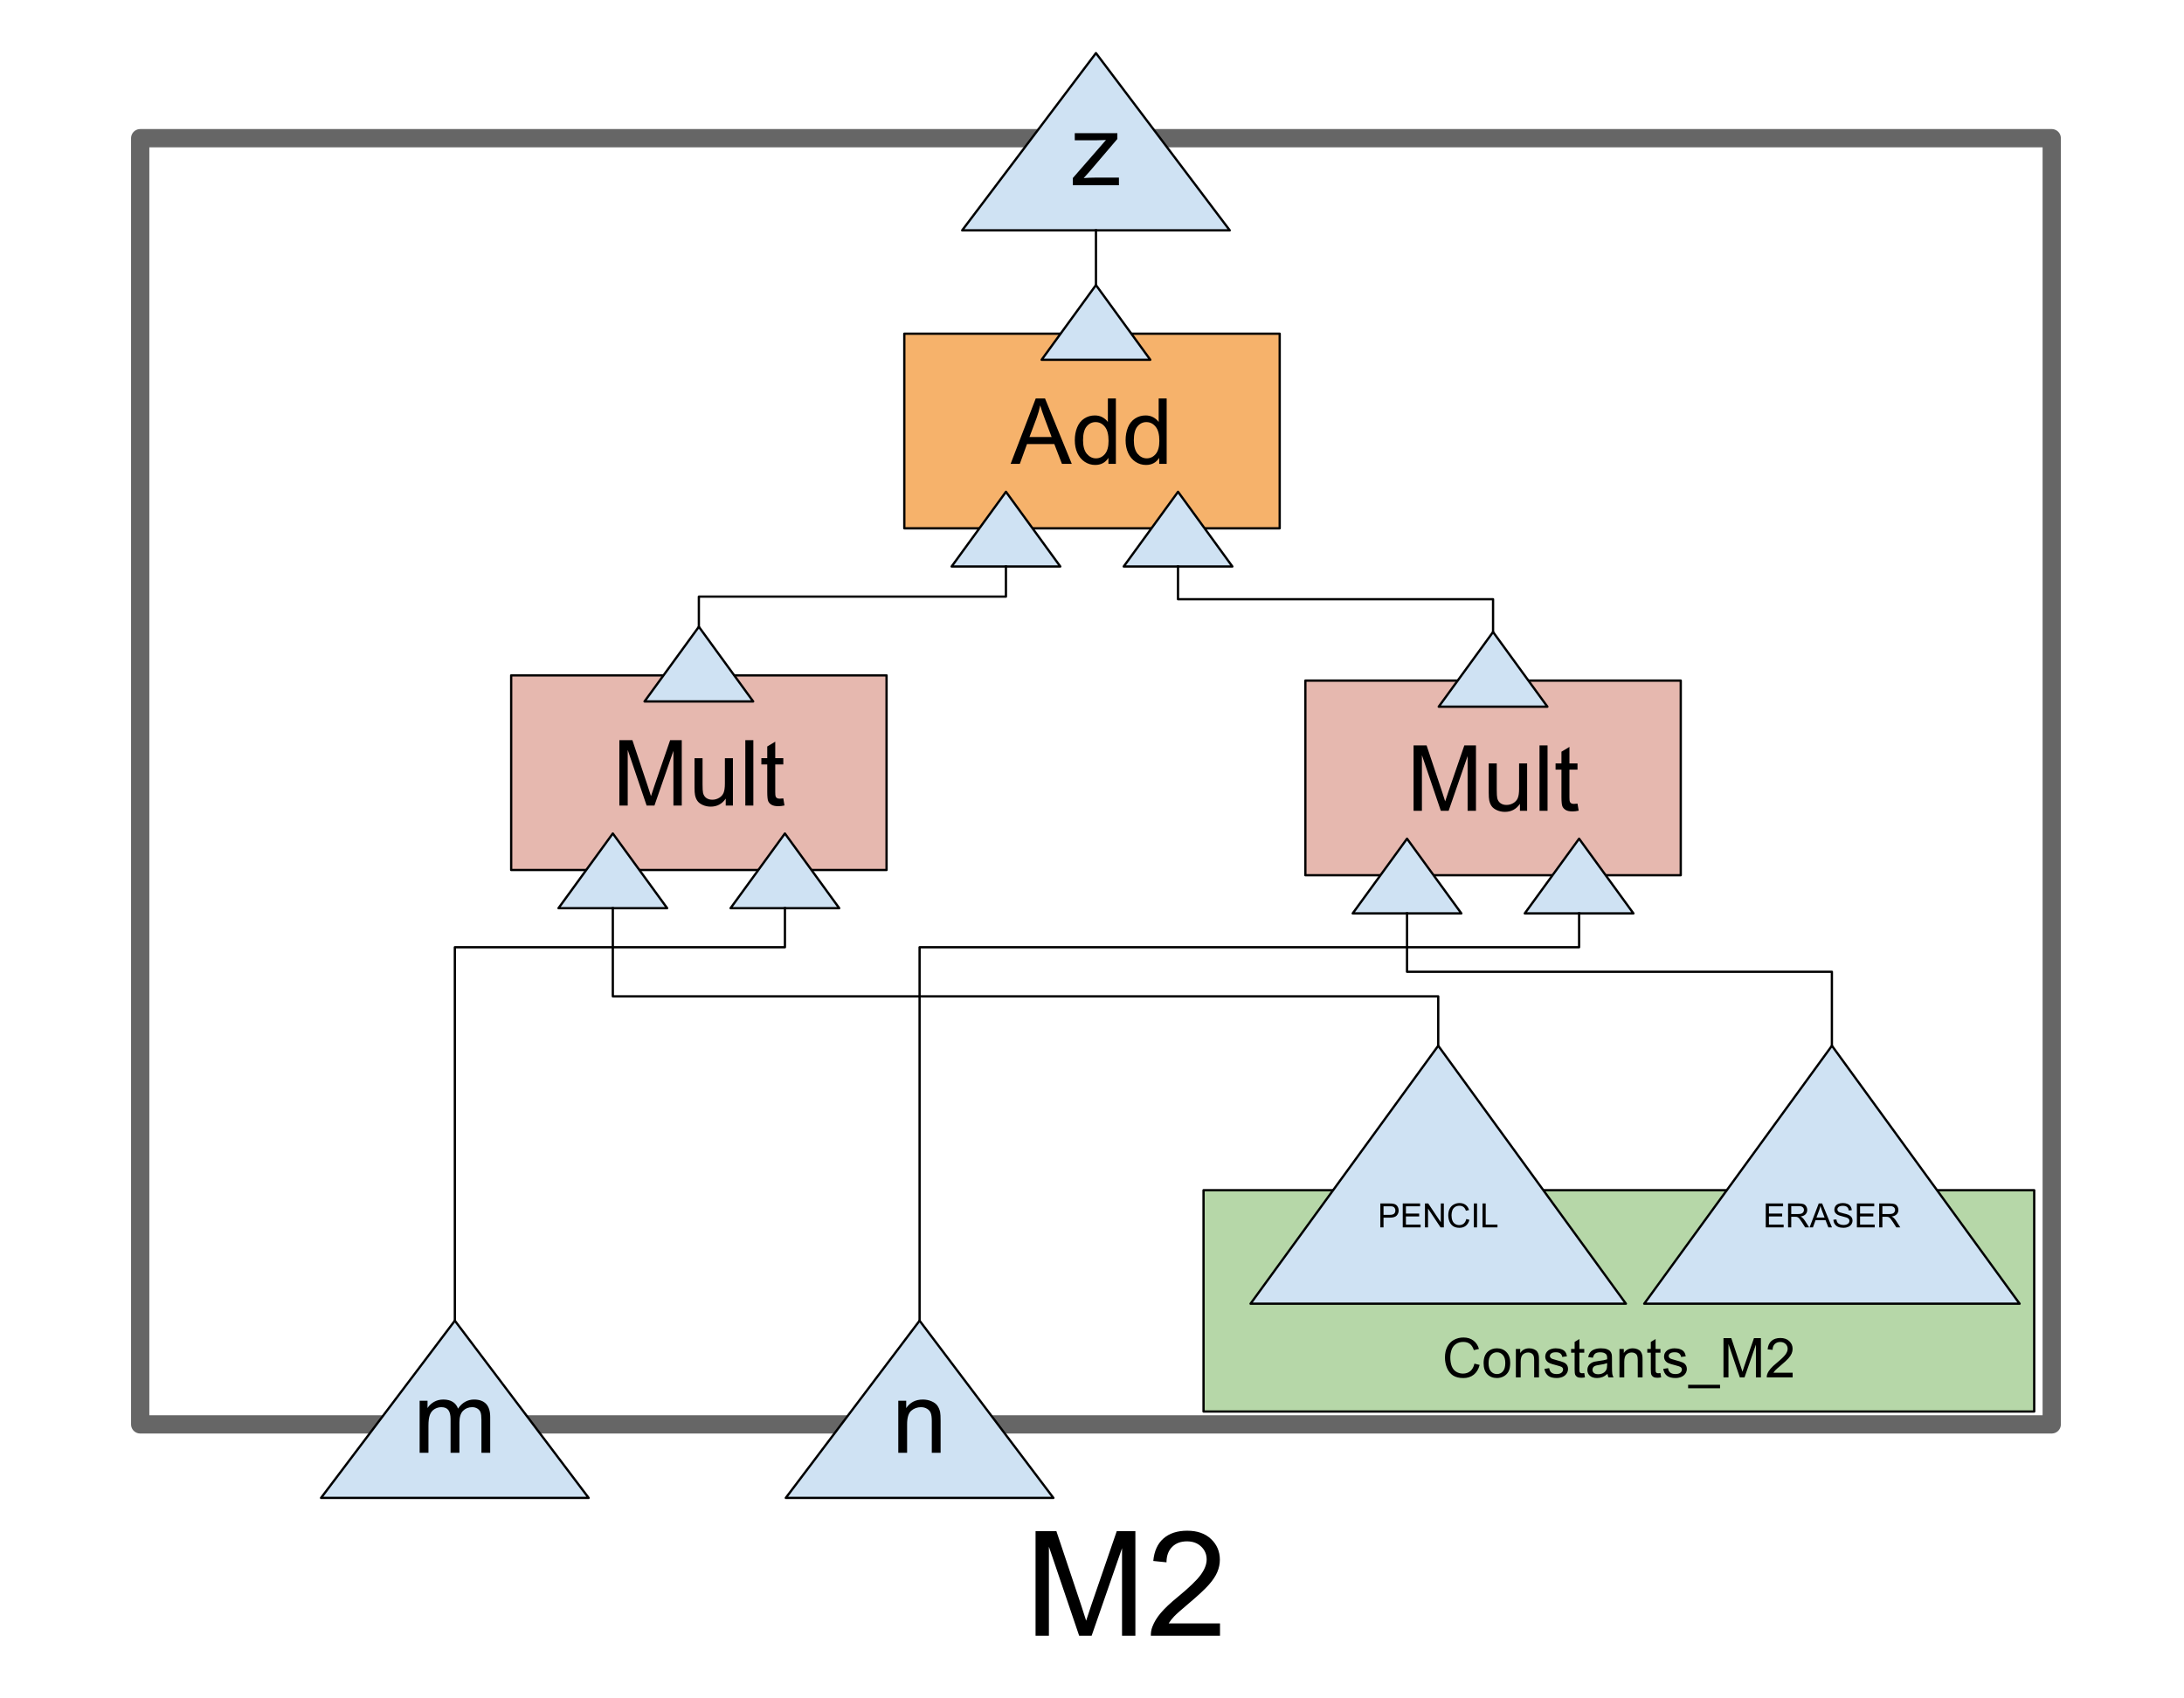 <svg version="1.1" viewBox="0.0 0.0 956.53 743.801" fill="none" stroke="none" stroke-linecap="square" stroke-miterlimit="10" xmlns:xlink="http://www.w3.org/1999/xlink" xmlns="http://www.w3.org/2000/svg"><rect x="0.0" y="0.0" width="956.53" height="743.801" fill="#333333" stroke="none"/><clipPath id="p.0"><path d="m0 0l956.53 0l0 743.801l-956.53 0l0 -743.801z" clip-rule="nonzero"/></clipPath><g clip-path="url(#p.0)"><path fill="#ffffff" d="m0 0l956.53 0l0 743.801l-956.53 0z" fill-rule="evenodd"/><path fill="#ffffff" d="m61.402 60.535l837.197 0l0 563.402l-837.197 0z" fill-rule="evenodd"/><path stroke="#666666" stroke-width="8.0" stroke-linejoin="round" stroke-linecap="butt" d="m61.402 60.535l837.197 0l0 563.402l-837.197 0z" fill-rule="evenodd"/><path fill="#cfe2f3" d="m140.612 656.144l58.598 -77.638l58.598 77.638z" fill-rule="evenodd"/><path stroke="#000000" stroke-width="1.0" stroke-linejoin="round" stroke-linecap="butt" d="m140.612 656.144l58.598 -77.638l58.598 77.638z" fill-rule="evenodd"/><path fill="#000000" d="m183.79 636.384l0 -22.812l3.453 0l0 3.203q1.078 -1.688 2.859 -2.703q1.781 -1.016 4.062 -1.016q2.531 0 4.156 1.047q1.625 1.047 2.281 2.938q2.719 -3.984 7.047 -3.984q3.406 0 5.219 1.875q1.828 1.875 1.828 5.797l0 15.656l-3.844 0l0 -14.375q0 -2.312 -0.375 -3.328q-0.375 -1.031 -1.359 -1.656q-0.984 -0.625 -2.328 -0.625q-2.406 0 -4.0 1.609q-1.578 1.594 -1.578 5.125l0 13.25l-3.875 0l0 -14.828q0 -2.578 -0.953 -3.859q-0.938 -1.297 -3.078 -1.297q-1.641 0 -3.031 0.859q-1.375 0.859 -2.0 2.516q-0.625 1.656 -0.625 4.766l0 11.844l-3.859 0z" fill-rule="nonzero"/><path fill="#cfe2f3" d="m344.155 656.144l58.598 -77.638l58.598 77.638z" fill-rule="evenodd"/><path stroke="#000000" stroke-width="1.0" stroke-linejoin="round" stroke-linecap="butt" d="m344.155 656.144l58.598 -77.638l58.598 77.638z" fill-rule="evenodd"/><path fill="#000000" d="m393.424 636.384l0 -22.812l3.469 0l0 3.234q2.516 -3.75 7.266 -3.75q2.062 0 3.797 0.75q1.734 0.734 2.594 1.938q0.859 1.203 1.203 2.844q0.203 1.078 0.203 3.766l0 14.031l-3.859 0l0 -13.875q0 -2.375 -0.453 -3.531q-0.453 -1.172 -1.609 -1.875q-1.141 -0.703 -2.688 -0.703q-2.469 0 -4.266 1.578q-1.797 1.562 -1.797 5.938l0 12.469l-3.859 0z" fill-rule="nonzero"/><path fill="#cfe2f3" d="m421.4 100.898l58.598 -77.638l58.598 77.638z" fill-rule="evenodd"/><path stroke="#000000" stroke-width="1.0" stroke-linejoin="round" stroke-linecap="butt" d="m421.4 100.898l58.598 -77.638l58.598 77.638z" fill-rule="evenodd"/><path fill="#000000" d="m469.858 81.138l0 -3.141l14.531 -16.672q-2.484 0.125 -4.375 0.125l-9.297 0l0 -3.125l18.656 0l0 2.547l-12.359 14.484l-2.391 2.641q2.609 -0.188 4.875 -0.188l10.562 0l0 3.328l-20.203 0z" fill-rule="nonzero"/><path fill="#e6b8af" d="m223.877 295.841l164.409 0l0 85.26l-164.409 0z" fill-rule="evenodd"/><path stroke="#000000" stroke-width="1.0" stroke-linejoin="round" stroke-linecap="butt" d="m223.877 295.841l164.409 0l0 85.26l-164.409 0z" fill-rule="evenodd"/><path fill="#000000" d="m271.267 352.871l0 -28.641l5.703 0l6.781 20.281q0.938 2.828 1.359 4.234q0.5 -1.562 1.531 -4.594l6.859 -19.922l5.094 0l0 28.641l-3.656 0l0 -23.969l-8.312 23.969l-3.422 0l-8.281 -24.375l0 24.375l-3.656 0zm46.586 0l0 -3.047q-2.422 3.516 -6.578 3.516q-1.844 0 -3.438 -0.703q-1.594 -0.703 -2.359 -1.766q-0.766 -1.062 -1.078 -2.609q-0.219 -1.031 -0.219 -3.281l0 -12.859l3.516 0l0 11.516q0 2.75 0.219 3.703q0.328 1.391 1.391 2.188q1.078 0.781 2.672 0.781q1.578 0 2.953 -0.812q1.391 -0.812 1.969 -2.203q0.578 -1.391 0.578 -4.047l0 -11.125l3.516 0l0 20.75l-3.141 0zm8.574 0l0 -28.641l3.516 0l0 28.641l-3.516 0zm16.637 -3.141l0.516 3.094q-1.484 0.328 -2.656 0.328q-1.922 0 -2.984 -0.609q-1.047 -0.609 -1.484 -1.594q-0.422 -0.984 -0.422 -4.156l0 -11.938l-2.578 0l0 -2.734l2.578 0l0 -5.125l3.5 -2.109l0 7.234l3.531 0l0 2.734l-3.531 0l0 12.141q0 1.5 0.188 1.938q0.188 0.422 0.594 0.672q0.422 0.25 1.203 0.25q0.594 0 1.547 -0.125z" fill-rule="nonzero"/><path fill="#cfe2f3" d="m244.603 397.82l23.795 -32.724l23.795 32.724z" fill-rule="evenodd"/><path stroke="#000000" stroke-width="1.0" stroke-linejoin="round" stroke-linecap="butt" d="m244.603 397.82l23.795 -32.724l23.795 32.724z" fill-rule="evenodd"/><path fill="#cfe2f3" d="m319.968 397.82l23.795 -32.724l23.795 32.724z" fill-rule="evenodd"/><path stroke="#000000" stroke-width="1.0" stroke-linejoin="round" stroke-linecap="butt" d="m319.968 397.82l23.795 -32.724l23.795 32.724z" fill-rule="evenodd"/><path fill="#cfe2f3" d="m282.285 307.266l23.795 -32.724l23.795 32.724z" fill-rule="evenodd"/><path stroke="#000000" stroke-width="1.0" stroke-linejoin="round" stroke-linecap="butt" d="m282.285 307.266l23.795 -32.724l23.795 32.724z" fill-rule="evenodd"/><path fill="#e6b8af" d="m571.714 298.131l164.409 0l0 85.26l-164.409 0z" fill-rule="evenodd"/><path stroke="#000000" stroke-width="1.0" stroke-linejoin="round" stroke-linecap="butt" d="m571.714 298.131l164.409 0l0 85.26l-164.409 0z" fill-rule="evenodd"/><path fill="#000000" d="m619.104 355.161l0 -28.641l5.703 0l6.781 20.281q0.938 2.828 1.359 4.234q0.5 -1.562 1.531 -4.594l6.859 -19.922l5.094 0l0 28.641l-3.656 0l0 -23.969l-8.312 23.969l-3.422 0l-8.281 -24.375l0 24.375l-3.656 0zm46.586 0l0 -3.047q-2.422 3.516 -6.578 3.516q-1.844 0 -3.438 -0.703q-1.594 -0.703 -2.359 -1.766q-0.766 -1.062 -1.078 -2.609q-0.219 -1.031 -0.219 -3.281l0 -12.859l3.516 0l0 11.516q0 2.75 0.219 3.703q0.328 1.391 1.391 2.188q1.078 0.781 2.672 0.781q1.578 0 2.953 -0.812q1.391 -0.812 1.969 -2.203q0.578 -1.391 0.578 -4.047l0 -11.125l3.516 0l0 20.75l-3.141 0zm8.574 0l0 -28.641l3.516 0l0 28.641l-3.516 0zm16.637 -3.141l0.516 3.094q-1.484 0.328 -2.656 0.328q-1.922 0 -2.984 -0.609q-1.047 -0.609 -1.484 -1.594q-0.422 -0.984 -0.422 -4.156l0 -11.938l-2.578 0l0 -2.734l2.578 0l0 -5.125l3.5 -2.109l0 7.234l3.531 0l0 2.734l-3.531 0l0 12.141q0 1.5 0.188 1.938q0.188 0.422 0.594 0.672q0.422 0.25 1.203 0.25q0.594 0 1.547 -0.125z" fill-rule="nonzero"/><path fill="#cfe2f3" d="m592.44 400.11l23.795 -32.724l23.795 32.724z" fill-rule="evenodd"/><path stroke="#000000" stroke-width="1.0" stroke-linejoin="round" stroke-linecap="butt" d="m592.44 400.11l23.795 -32.724l23.795 32.724z" fill-rule="evenodd"/><path fill="#cfe2f3" d="m667.805 400.11l23.795 -32.724l23.795 32.724z" fill-rule="evenodd"/><path stroke="#000000" stroke-width="1.0" stroke-linejoin="round" stroke-linecap="butt" d="m667.805 400.11l23.795 -32.724l23.795 32.724z" fill-rule="evenodd"/><path fill="#cfe2f3" d="m630.123 309.556l23.795 -32.724l23.795 32.724z" fill-rule="evenodd"/><path stroke="#000000" stroke-width="1.0" stroke-linejoin="round" stroke-linecap="butt" d="m630.123 309.556l23.795 -32.724l23.795 32.724z" fill-rule="evenodd"/><path fill="#f6b26b" d="m396.06 146.168l164.409 0l0 85.26l-164.409 0z" fill-rule="evenodd"/><path stroke="#000000" stroke-width="1.0" stroke-linejoin="round" stroke-linecap="butt" d="m396.06 146.168l164.409 0l0 85.26l-164.409 0z" fill-rule="evenodd"/><path fill="#000000" d="m442.617 203.198l11.0 -28.641l4.078 0l11.719 28.641l-4.312 0l-3.344 -8.672l-11.969 0l-3.141 8.672l-4.031 0zm8.266 -11.766l9.703 0l-2.984 -7.922q-1.359 -3.609 -2.031 -5.938q-0.547 2.75 -1.547 5.469l-3.141 8.391zm34.57 11.766l0 -2.625q-1.969 3.094 -5.797 3.094q-2.484 0 -4.562 -1.359q-2.078 -1.375 -3.219 -3.828q-1.141 -2.453 -1.141 -5.641q0 -3.094 1.031 -5.625q1.031 -2.531 3.094 -3.875q2.078 -1.359 4.641 -1.359q1.875 0 3.328 0.797q1.469 0.797 2.391 2.062l0 -10.281l3.5 0l0 28.641l-3.266 0zm-11.109 -10.359q0 3.984 1.672 5.969q1.688 1.969 3.969 1.969q2.312 0 3.922 -1.875q1.609 -1.891 1.609 -5.766q0 -4.25 -1.641 -6.234q-1.641 -2.0 -4.047 -2.0q-2.344 0 -3.922 1.922q-1.562 1.906 -1.562 6.016zm33.355 10.359l0 -2.625q-1.969 3.094 -5.797 3.094q-2.484 0 -4.562 -1.359q-2.078 -1.375 -3.219 -3.828q-1.141 -2.453 -1.141 -5.641q0 -3.094 1.031 -5.625q1.031 -2.531 3.094 -3.875q2.078 -1.359 4.641 -1.359q1.875 0 3.328 0.797q1.469 0.797 2.391 2.062l0 -10.281l3.5 0l0 28.641l-3.266 0zm-11.109 -10.359q0 3.984 1.672 5.969q1.688 1.969 3.969 1.969q2.312 0 3.922 -1.875q1.609 -1.891 1.609 -5.766q0 -4.25 -1.641 -6.234q-1.641 -2.0 -4.047 -2.0q-2.344 0 -3.922 1.922q-1.562 1.906 -1.562 6.016z" fill-rule="nonzero"/><path fill="#cfe2f3" d="m416.787 248.147l23.795 -32.724l23.795 32.724z" fill-rule="evenodd"/><path stroke="#000000" stroke-width="1.0" stroke-linejoin="round" stroke-linecap="butt" d="m416.787 248.147l23.795 -32.724l23.795 32.724z" fill-rule="evenodd"/><path fill="#cfe2f3" d="m492.151 248.147l23.795 -32.724l23.795 32.724z" fill-rule="evenodd"/><path stroke="#000000" stroke-width="1.0" stroke-linejoin="round" stroke-linecap="butt" d="m492.151 248.147l23.795 -32.724l23.795 32.724z" fill-rule="evenodd"/><path fill="#cfe2f3" d="m456.204 157.593l23.795 -32.724l23.795 32.724z" fill-rule="evenodd"/><path stroke="#000000" stroke-width="1.0" stroke-linejoin="round" stroke-linecap="butt" d="m456.204 157.593l23.795 -32.724l23.795 32.724z" fill-rule="evenodd"/><path fill="#000000" fill-opacity="0.0" d="m479.999 124.869l0 -23.969" fill-rule="evenodd"/><path stroke="#000000" stroke-width="1.0" stroke-linejoin="round" stroke-linecap="butt" d="m479.999 124.869l0 -23.969" fill-rule="evenodd"/><path fill="#000000" fill-opacity="0.0" d="m306.081 274.542l0 -13.197l134.488 0l0 -13.196" fill-rule="evenodd"/><path stroke="#000000" stroke-width="1.0" stroke-linejoin="round" stroke-linecap="butt" d="m306.081 274.542l0 -13.197l134.488 0l0 -13.196" fill-rule="evenodd"/><path fill="#000000" fill-opacity="0.0" d="m653.918 276.832l0 -14.342l-137.984 0l0 -14.35" fill-rule="evenodd"/><path stroke="#000000" stroke-width="1.0" stroke-linejoin="round" stroke-linecap="butt" d="m653.918 276.832l0 -14.342l-137.984 0l0 -14.35" fill-rule="evenodd"/><path fill="#000000" fill-opacity="0.0" d="m199.21 578.507l0 -163.578l144.567 0l0 -17.115" fill-rule="evenodd"/><path stroke="#000000" stroke-width="1.0" stroke-linejoin="round" stroke-linecap="butt" d="m199.21 578.507l0 -163.578l144.567 0l0 -17.115" fill-rule="evenodd"/><path fill="#000000" fill-opacity="0.0" d="m402.753 578.507l0 -163.578l288.85 0l0 -14.816" fill-rule="evenodd"/><path stroke="#000000" stroke-width="1.0" stroke-linejoin="round" stroke-linecap="butt" d="m402.753 578.507l0 -163.578l288.85 0l0 -14.816" fill-rule="evenodd"/><path fill="#000000" fill-opacity="0.0" d="m439.795 646.079l117.197 0l0 96.945l-117.197 0z" fill-rule="evenodd"/><path fill="#000000" d="m453.545 716.519l0 -45.812l9.125 0l10.844 32.438q1.5 4.531 2.188 6.781q0.781 -2.5 2.438 -7.344l10.969 -31.875l8.156 0l0 45.812l-5.844 0l0 -38.344l-13.312 38.344l-5.469 0l-13.25 -39.0l0 39.0l-5.844 0zm80.781 -5.406l0 5.406l-30.281 0q-0.062 -2.031 0.656 -3.906q1.156 -3.094 3.703 -6.094q2.547 -3.0 7.359 -6.938q7.469 -6.125 10.094 -9.703q2.625 -3.578 2.625 -6.766q0 -3.344 -2.391 -5.641q-2.391 -2.297 -6.234 -2.297q-4.062 0 -6.5 2.438q-2.438 2.438 -2.469 6.75l-5.781 -0.594q0.594 -6.469 4.469 -9.859q3.875 -3.391 10.406 -3.391q6.594 0 10.438 3.656q3.844 3.656 3.844 9.062q0 2.75 -1.125 5.406q-1.125 2.656 -3.734 5.594q-2.609 2.938 -8.672 8.062q-5.062 4.25 -6.5 5.766q-1.438 1.516 -2.375 3.047l22.469 0z" fill-rule="nonzero"/><path fill="#b6d7a8" d="m527.115 521.367l363.811 0l0 96.945l-363.811 0z" fill-rule="evenodd"/><path stroke="#000000" stroke-width="1.0" stroke-linejoin="round" stroke-linecap="butt" d="m527.115 521.367l363.811 0l0 96.945l-363.811 0z" fill-rule="evenodd"/><path fill="#000000" d="m645.757 597.321l2.281 0.578q-0.719 2.797 -2.578 4.281q-1.859 1.469 -4.547 1.469q-2.766 0 -4.516 -1.125q-1.734 -1.141 -2.641 -3.281q-0.906 -2.156 -0.906 -4.609q0 -2.688 1.016 -4.688q1.031 -2.0 2.922 -3.031q1.891 -1.031 4.172 -1.031q2.578 0 4.328 1.312q1.766 1.312 2.453 3.688l-2.234 0.531q-0.609 -1.875 -1.75 -2.734q-1.125 -0.859 -2.844 -0.859q-1.984 0 -3.312 0.953q-1.328 0.953 -1.875 2.547q-0.531 1.594 -0.531 3.297q0 2.188 0.625 3.828q0.641 1.641 1.984 2.453q1.359 0.797 2.922 0.797q1.922 0 3.234 -1.094q1.328 -1.109 1.797 -3.281zm4.02 -0.188q0 -3.469 1.922 -5.125q1.609 -1.391 3.922 -1.391q2.562 0 4.188 1.688q1.625 1.688 1.625 4.641q0 2.406 -0.719 3.781q-0.719 1.375 -2.094 2.141q-1.375 0.766 -3.0 0.766q-2.625 0 -4.234 -1.672q-1.609 -1.688 -1.609 -4.828zm2.172 0q0 2.391 1.031 3.578q1.047 1.188 2.641 1.188q1.562 0 2.609 -1.188q1.047 -1.203 1.047 -3.656q0 -2.312 -1.062 -3.5q-1.047 -1.188 -2.594 -1.188q-1.594 0 -2.641 1.188q-1.031 1.188 -1.031 3.578zm11.957 6.219l0 -12.453l1.906 0l0 1.781q1.375 -2.062 3.953 -2.062q1.125 0 2.062 0.406q0.953 0.406 1.422 1.062q0.469 0.656 0.656 1.562q0.125 0.578 0.125 2.047l0 7.656l-2.109 0l0 -7.578q0 -1.281 -0.25 -1.922q-0.25 -0.641 -0.875 -1.016q-0.625 -0.391 -1.469 -0.391q-1.344 0 -2.328 0.859q-0.984 0.859 -0.984 3.25l0 6.797l-2.109 0zm12.504 -3.719l2.094 -0.328q0.172 1.25 0.969 1.922q0.812 0.672 2.25 0.672q1.453 0 2.156 -0.594q0.703 -0.594 0.703 -1.391q0 -0.719 -0.625 -1.125q-0.422 -0.281 -2.156 -0.719q-2.312 -0.578 -3.219 -1.0q-0.891 -0.438 -1.359 -1.188q-0.453 -0.766 -0.453 -1.672q0 -0.828 0.375 -1.531q0.391 -0.719 1.047 -1.188q0.484 -0.359 1.328 -0.609q0.859 -0.266 1.828 -0.266q1.469 0 2.578 0.422q1.109 0.422 1.625 1.156q0.531 0.719 0.734 1.922l-2.062 0.281q-0.141 -0.969 -0.812 -1.5q-0.672 -0.547 -1.906 -0.547q-1.453 0 -2.078 0.484q-0.625 0.484 -0.625 1.125q0 0.406 0.266 0.734q0.25 0.344 0.812 0.562q0.312 0.125 1.859 0.547q2.234 0.594 3.109 0.984q0.891 0.375 1.391 1.109q0.516 0.719 0.516 1.797q0 1.047 -0.625 1.984q-0.609 0.938 -1.766 1.453q-1.156 0.5 -2.625 0.5q-2.422 0 -3.703 -1.0q-1.266 -1.016 -1.625 -3.0zm17.453 1.828l0.312 1.859q-0.891 0.203 -1.594 0.203q-1.156 0 -1.797 -0.359q-0.625 -0.375 -0.891 -0.969q-0.25 -0.594 -0.25 -2.484l0 -7.172l-1.547 0l0 -1.641l1.547 0l0 -3.078l2.094 -1.266l0 4.344l2.125 0l0 1.641l-2.125 0l0 7.281q0 0.906 0.109 1.172q0.125 0.25 0.375 0.406q0.25 0.141 0.719 0.141q0.344 0 0.922 -0.078zm10.184 0.359q-1.172 0.984 -2.266 1.406q-1.078 0.406 -2.312 0.406q-2.047 0 -3.156 -1.0q-1.094 -1.0 -1.094 -2.562q0 -0.922 0.406 -1.672q0.422 -0.75 1.094 -1.203q0.672 -0.469 1.516 -0.703q0.625 -0.156 1.875 -0.312q2.562 -0.312 3.766 -0.734q0.016 -0.422 0.016 -0.547q0 -1.281 -0.609 -1.812q-0.797 -0.719 -2.391 -0.719q-1.5 0 -2.203 0.531q-0.703 0.516 -1.047 1.844l-2.062 -0.281q0.281 -1.328 0.922 -2.141q0.641 -0.812 1.859 -1.25q1.219 -0.453 2.828 -0.453q1.594 0 2.594 0.375q1.0 0.375 1.469 0.953q0.469 0.562 0.656 1.438q0.094 0.531 0.094 1.938l0 2.812q0 2.938 0.141 3.719q0.141 0.781 0.531 1.5l-2.203 0q-0.328 -0.656 -0.422 -1.531zm-0.172 -4.719q-1.156 0.469 -3.453 0.797q-1.297 0.188 -1.844 0.422q-0.531 0.234 -0.828 0.688q-0.281 0.453 -0.281 1.0q0 0.844 0.625 1.406q0.641 0.562 1.875 0.562q1.219 0 2.172 -0.531q0.953 -0.531 1.391 -1.453q0.344 -0.719 0.344 -2.109l0 -0.781zm5.395 6.25l0 -12.453l1.906 0l0 1.781q1.375 -2.062 3.953 -2.062q1.125 0 2.062 0.406q0.953 0.406 1.422 1.062q0.469 0.656 0.656 1.562q0.125 0.578 0.125 2.047l0 7.656l-2.109 0l0 -7.578q0 -1.281 -0.25 -1.922q-0.25 -0.641 -0.875 -1.016q-0.625 -0.391 -1.469 -0.391q-1.344 0 -2.328 0.859q-0.984 0.859 -0.984 3.25l0 6.797l-2.109 0zm17.957 -1.891l0.312 1.859q-0.891 0.203 -1.594 0.203q-1.156 0 -1.797 -0.359q-0.625 -0.375 -0.891 -0.969q-0.25 -0.594 -0.25 -2.484l0 -7.172l-1.547 0l0 -1.641l1.547 0l0 -3.078l2.094 -1.266l0 4.344l2.125 0l0 1.641l-2.125 0l0 7.281q0 0.906 0.109 1.172q0.125 0.25 0.375 0.406q0.25 0.141 0.719 0.141q0.344 0 0.922 -0.078zm1.215 -1.828l2.094 -0.328q0.172 1.25 0.969 1.922q0.812 0.672 2.25 0.672q1.453 0 2.156 -0.594q0.703 -0.594 0.703 -1.391q0 -0.719 -0.625 -1.125q-0.422 -0.281 -2.156 -0.719q-2.312 -0.578 -3.219 -1.0q-0.891 -0.438 -1.359 -1.188q-0.453 -0.766 -0.453 -1.672q0 -0.828 0.375 -1.531q0.391 -0.719 1.047 -1.188q0.484 -0.359 1.328 -0.609q0.859 -0.266 1.828 -0.266q1.469 0 2.578 0.422q1.109 0.422 1.625 1.156q0.531 0.719 0.734 1.922l-2.062 0.281q-0.141 -0.969 -0.812 -1.5q-0.672 -0.547 -1.906 -0.547q-1.453 0 -2.078 0.484q-0.625 0.484 -0.625 1.125q0 0.406 0.266 0.734q0.25 0.344 0.812 0.562q0.312 0.125 1.859 0.547q2.234 0.594 3.109 0.984q0.891 0.375 1.391 1.109q0.516 0.719 0.516 1.797q0 1.047 -0.625 1.984q-0.609 0.938 -1.766 1.453q-1.156 0.5 -2.625 0.5q-2.422 0 -3.703 -1.0q-1.266 -1.016 -1.625 -3.0zm10.906 8.484l0 -1.516l13.984 0l0 1.516l-13.984 0zm15.488 -4.766l0 -17.188l3.422 0l4.062 12.172q0.562 1.703 0.828 2.547q0.297 -0.938 0.906 -2.766l4.125 -11.953l3.047 0l0 17.188l-2.188 0l0 -14.375l-4.984 14.375l-2.062 0l-4.969 -14.625l0 14.625l-2.188 0zm30.289 -2.031l0 2.031l-11.344 0q-0.031 -0.766 0.234 -1.469q0.438 -1.156 1.391 -2.281q0.953 -1.125 2.766 -2.609q2.797 -2.297 3.781 -3.625q0.984 -1.344 0.984 -2.547q0 -1.25 -0.906 -2.109q-0.891 -0.859 -2.328 -0.859q-1.516 0 -2.438 0.922q-0.906 0.906 -0.922 2.516l-2.172 -0.219q0.219 -2.422 1.672 -3.688q1.453 -1.281 3.906 -1.281q2.469 0 3.906 1.375q1.453 1.359 1.453 3.391q0 1.031 -0.422 2.031q-0.422 1.0 -1.406 2.109q-0.969 1.094 -3.25 3.016q-1.891 1.594 -2.438 2.156q-0.531 0.562 -0.891 1.141l8.422 0z" fill-rule="nonzero"/><path fill="#cfe2f3" d="m720.123 571.081l82.205 -113.008l82.205 113.008z" fill-rule="evenodd"/><path stroke="#000000" stroke-width="1.0" stroke-linejoin="round" stroke-linecap="butt" d="m720.123 571.081l82.205 -113.008l82.205 113.008z" fill-rule="evenodd"/><path fill="#000000" d="m773.349 537.657l0 -10.484l7.594 0l0 1.234l-6.203 0l0 3.203l5.797 0l0 1.234l-5.797 0l0 3.578l6.438 0l0 1.234l-7.828 0zm9.776 0l0 -10.484l4.641 0q1.406 0 2.141 0.281q0.734 0.281 1.172 1.0q0.438 0.703 0.438 1.578q0 1.109 -0.734 1.875q-0.719 0.766 -2.234 0.984q0.562 0.25 0.844 0.516q0.609 0.562 1.156 1.391l1.812 2.859l-1.734 0l-1.391 -2.188q-0.609 -0.938 -1.0 -1.438q-0.391 -0.5 -0.703 -0.703q-0.312 -0.203 -0.641 -0.281q-0.234 -0.047 -0.766 -0.047l-1.609 0l0 4.656l-1.391 0zm1.391 -5.859l2.984 0q0.938 0 1.469 -0.188q0.547 -0.203 0.828 -0.641q0.281 -0.438 0.281 -0.938q0 -0.75 -0.547 -1.219q-0.531 -0.484 -1.703 -0.484l-3.312 0l0 3.469zm8.022 5.859l4.016 -10.484l1.5 0l4.297 10.484l-1.578 0l-1.234 -3.172l-4.375 0l-1.156 3.172l-1.469 0zm3.016 -4.312l3.562 0l-1.094 -2.906q-0.5 -1.312 -0.75 -2.172q-0.203 1.016 -0.562 2.0l-1.156 3.078zm7.432 0.938l1.312 -0.109q0.094 0.781 0.422 1.297q0.344 0.5 1.062 0.812q0.719 0.312 1.609 0.312q0.797 0 1.406 -0.234q0.609 -0.234 0.906 -0.641q0.297 -0.422 0.297 -0.906q0 -0.5 -0.297 -0.859q-0.281 -0.375 -0.938 -0.625q-0.422 -0.172 -1.875 -0.516q-1.438 -0.344 -2.016 -0.656q-0.75 -0.391 -1.125 -0.969q-0.359 -0.594 -0.359 -1.312q0 -0.797 0.438 -1.484q0.453 -0.688 1.312 -1.047q0.875 -0.359 1.938 -0.359q1.172 0 2.062 0.375q0.891 0.375 1.359 1.109q0.484 0.734 0.516 1.656l-1.328 0.094q-0.109 -1.0 -0.734 -1.5q-0.609 -0.516 -1.812 -0.516q-1.266 0 -1.844 0.469q-0.578 0.469 -0.578 1.109q0 0.562 0.422 0.938q0.391 0.359 2.078 0.75q1.703 0.375 2.328 0.656q0.922 0.422 1.359 1.078q0.438 0.641 0.438 1.484q0 0.844 -0.484 1.594q-0.484 0.734 -1.391 1.141q-0.891 0.406 -2.016 0.406q-1.422 0 -2.391 -0.406q-0.953 -0.422 -1.5 -1.25q-0.547 -0.828 -0.578 -1.891zm10.276 3.375l0 -10.484l7.594 0l0 1.234l-6.203 0l0 3.203l5.797 0l0 1.234l-5.797 0l0 3.578l6.438 0l0 1.234l-7.828 0zm9.776 0l0 -10.484l4.641 0q1.406 0 2.141 0.281q0.734 0.281 1.172 1.0q0.438 0.703 0.438 1.578q0 1.109 -0.734 1.875q-0.719 0.766 -2.234 0.984q0.562 0.25 0.844 0.516q0.609 0.562 1.156 1.391l1.812 2.859l-1.734 0l-1.391 -2.188q-0.609 -0.938 -1.0 -1.438q-0.391 -0.5 -0.703 -0.703q-0.312 -0.203 -0.641 -0.281q-0.234 -0.047 -0.766 -0.047l-1.609 0l0 4.656l-1.391 0zm1.391 -5.859l2.984 0q0.938 0 1.469 -0.188q0.547 -0.203 0.828 -0.641q0.281 -0.438 0.281 -0.938q0 -0.75 -0.547 -1.219q-0.531 -0.484 -1.703 -0.484l-3.312 0l0 3.469z" fill-rule="nonzero"/><path fill="#cfe2f3" d="m547.698 571.081l82.205 -113.008l82.205 113.008z" fill-rule="evenodd"/><path stroke="#000000" stroke-width="1.0" stroke-linejoin="round" stroke-linecap="butt" d="m547.698 571.081l82.205 -113.008l82.205 113.008z" fill-rule="evenodd"/><path fill="#000000" d="m604.556 537.657l0 -10.484l3.969 0q1.047 0 1.594 0.094q0.766 0.125 1.281 0.484q0.531 0.359 0.844 1.016q0.328 0.656 0.328 1.438q0 1.328 -0.859 2.266q-0.844 0.922 -3.078 0.922l-2.688 0l0 4.266l-1.391 0zm1.391 -5.5l2.719 0q1.344 0 1.906 -0.5q0.562 -0.5 0.562 -1.406q0 -0.672 -0.328 -1.141q-0.328 -0.469 -0.875 -0.609q-0.359 -0.094 -1.297 -0.094l-2.688 0l0 3.75zm8.416 5.5l0 -10.484l7.594 0l0 1.234l-6.203 0l0 3.203l5.797 0l0 1.234l-5.797 0l0 3.578l6.438 0l0 1.234l-7.828 0zm9.729 0l0 -10.484l1.438 0l5.5 8.234l0 -8.234l1.328 0l0 10.484l-1.422 0l-5.5 -8.25l0 8.25l-1.344 0zm18.084 -3.672l1.391 0.344q-0.438 1.703 -1.578 2.609q-1.125 0.891 -2.766 0.891q-1.688 0 -2.75 -0.688q-1.062 -0.688 -1.625 -2.0q-0.547 -1.312 -0.547 -2.812q0 -1.641 0.625 -2.859q0.625 -1.219 1.781 -1.844q1.156 -0.641 2.547 -0.641q1.562 0 2.641 0.812q1.078 0.797 1.5 2.25l-1.375 0.312q-0.359 -1.141 -1.062 -1.656q-0.688 -0.531 -1.734 -0.531q-1.219 0 -2.031 0.578q-0.812 0.578 -1.141 1.562q-0.328 0.969 -0.328 2.016q0 1.328 0.391 2.328q0.391 1.0 1.219 1.5q0.828 0.484 1.781 0.484q1.172 0 1.969 -0.672q0.812 -0.672 1.094 -1.984zm3.334 3.672l0 -10.484l1.391 0l0 10.484l-1.391 0zm3.791 0l0 -10.484l1.391 0l0 9.25l5.156 0l0 1.234l-6.547 0z" fill-rule="nonzero"/><path fill="#000000" fill-opacity="0.0" d="m268.398 397.82l0 38.626l361.512 0l0 21.626" fill-rule="evenodd"/><path stroke="#000000" stroke-width="1.0" stroke-linejoin="round" stroke-linecap="butt" d="m268.398 397.82l0 38.626l361.512 0l0 21.626" fill-rule="evenodd"/><path fill="#000000" fill-opacity="0.0" d="m616.235 400.11l0 25.577l186.079 0l0 32.375" fill-rule="evenodd"/><path stroke="#000000" stroke-width="1.0" stroke-linejoin="round" stroke-linecap="butt" d="m616.235 400.11l0 25.577l186.079 0l0 32.375" fill-rule="evenodd"/></g></svg>